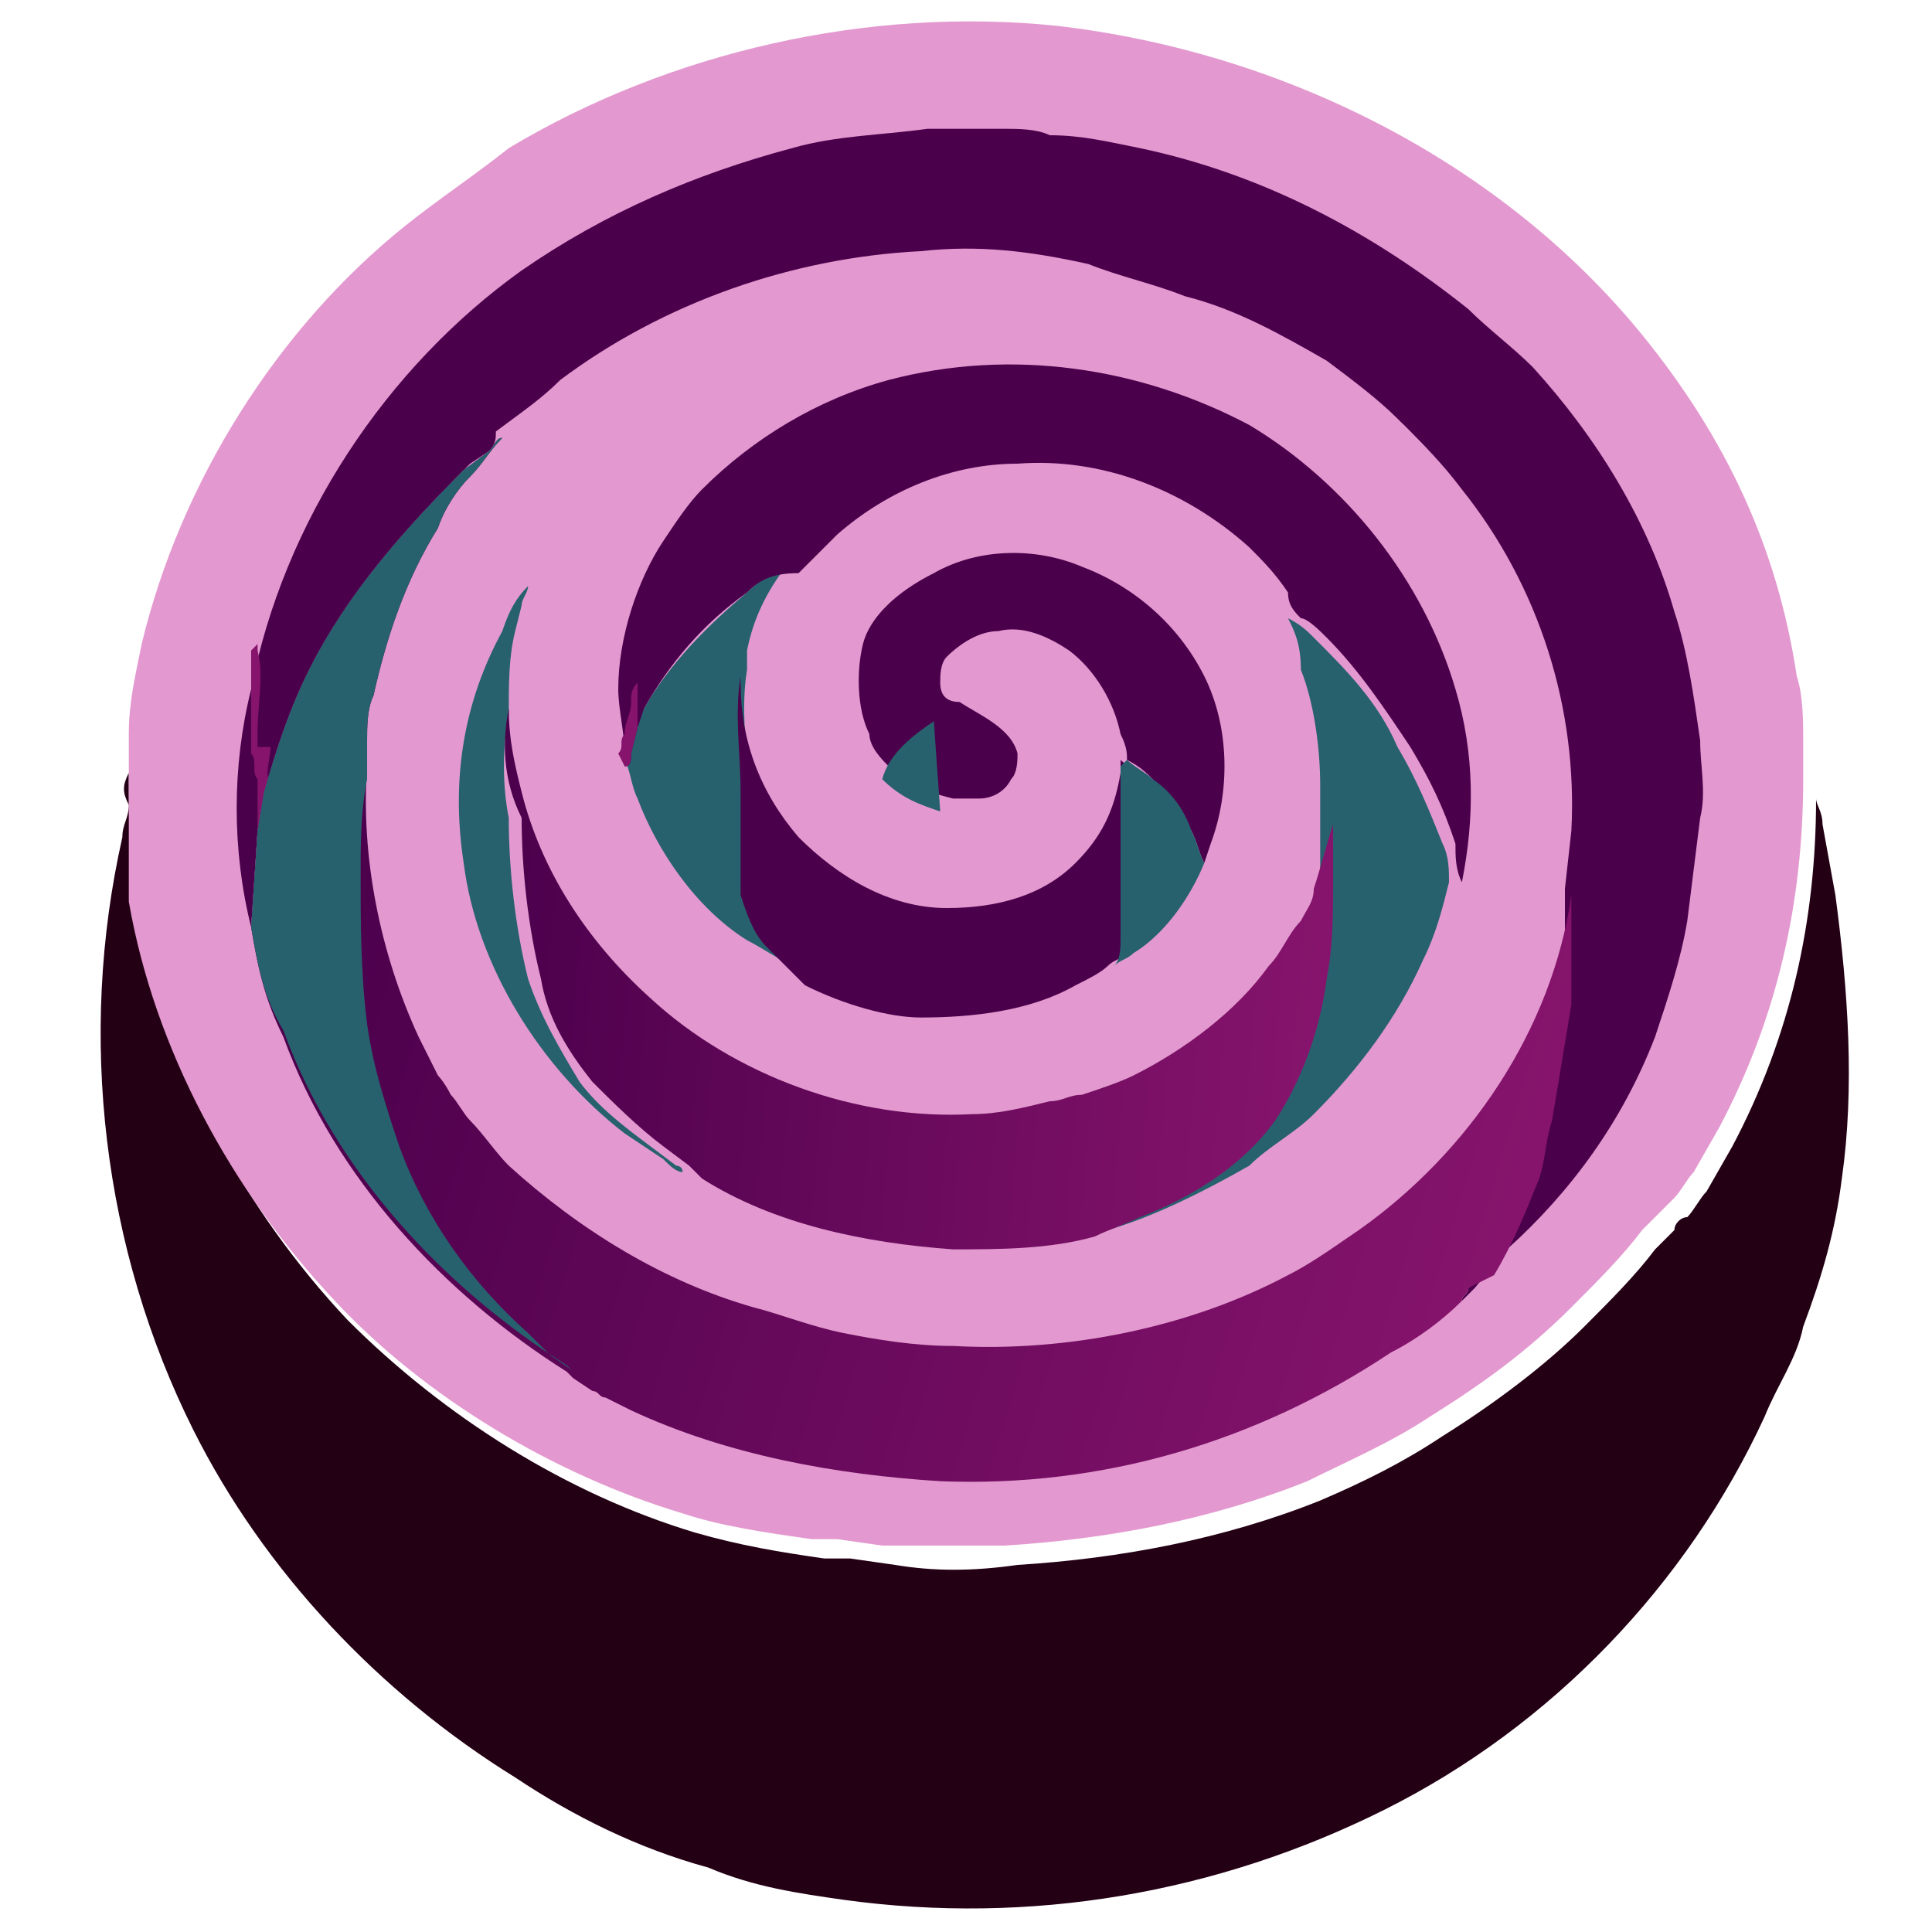 <?xml version="1.0" encoding="utf-8"?>
<!-- Generator: Adobe Illustrator 26.1.0, SVG Export Plug-In . SVG Version: 6.00 Build 0)  -->
<svg version="1.1" id="Layer_1" xmlns="http://www.w3.org/2000/svg" xmlns:xlink="http://www.w3.org/1999/xlink" x="0px" y="0px"
	 viewBox="0 0 30 30" style="enable-background:new 0 0 30 30;" xml:space="preserve">
<style type="text/css">
	.st0{fill:#240015;}
	.st1{fill:#E399CF;}
	.st2{fill:#4B004C;}
	.st3{fill:#86146C;}
	.st4{fill:#28616E;}
	.st5{fill:url(#SVGID_1_);}
	.st6{fill:url(#SVGID_00000075146107112787619320000001280961431756316060_);}
</style>
<path class="st0" d="M2,12c0,0.8,0,1.6,0.2,2.3c0.4,2.3,1.6,4.5,3.2,6.2c1.5,1.5,3.4,2.7,5.4,3.3c0.7,0.2,1.3,0.3,2,0.4
	c0.1,0,0.2,0,0.4,0l0.7,0.1c0.6,0.1,1.2,0.1,1.9,0c1.6-0.1,3.2-0.4,4.7-1c0.7-0.3,1.3-0.6,1.9-1c0.8-0.5,1.6-1.1,2.2-1.7
	c0.4-0.4,0.8-0.8,1.1-1.2l0.3-0.3c0-0.1,0.1-0.2,0.2-0.2l0,0c0.1-0.1,0.2-0.3,0.3-0.4l0.4-0.7c0.9-1.7,1.3-3.5,1.3-5.4l0,0
	c0,0.1,0.1,0.2,0.1,0.4l0.2,1.1c0.2,1.5,0.3,3,0.1,4.4c-0.1,0.8-0.3,1.5-0.6,2.3c-0.1,0.5-0.4,0.9-0.6,1.4c-1.2,2.6-3.3,4.8-5.9,6.1
	c-2.6,1.3-5.5,1.8-8.4,1.4c-0.7-0.1-1.4-0.2-2.1-0.5c-1.1-0.3-2.1-0.8-3-1.4c-2.1-1.3-3.9-3.2-5-5.4c-1.4-2.8-1.8-6.1-1.1-9.2
	c0-0.2,0.1-0.3,0.1-0.5C1.9,12.3,1.9,12.2,2,12z"/>
<path class="st1" d="M2,12l0-0.6c0-0.5,0.1-0.9,0.2-1.4c0.6-2.5,2.1-4.9,4.1-6.5c0.5-0.4,1.1-0.8,1.6-1.2c2.5-1.5,5.6-2.2,8.5-1.9
	c3.5,0.4,6.9,2.1,9.1,4.8c1.3,1.6,2.1,3.3,2.4,5.3c0.1,0.3,0.1,0.7,0.1,1l0,0.4c0,0.1,0,0.1,0,0.2c0,1.9-0.4,3.7-1.3,5.4l-0.4,0.7
	c-0.1,0.1-0.2,0.3-0.3,0.4l0,0c-0.1,0.1-0.1,0.1-0.2,0.2l-0.3,0.3c-0.3,0.4-0.7,0.8-1.1,1.2c-0.7,0.7-1.4,1.2-2.2,1.7
	c-0.6,0.4-1.3,0.7-1.9,1c-1.5,0.6-3.1,0.9-4.7,1c-0.6,0-1.3,0-1.9,0l-0.7-0.1c-0.1,0-0.2,0-0.4,0c-0.7-0.1-1.4-0.2-2-0.4
	c-2-0.6-4-1.8-5.4-3.3c-1.6-1.7-2.8-3.9-3.2-6.2C2,13.6,2,12.8,2,12z"/>
<path class="st2" d="M3.9,14.4c-0.3-1.2-0.3-2.5,0-3.7c0.5-2.6,2.1-5,4.2-6.5c1.3-0.9,2.7-1.5,4.2-1.9c0.7-0.2,1.4-0.2,2.1-0.3
	c0.4,0,0.8,0,1.2,0c0.2,0,0.5,0,0.7,0.1c0.5,0,0.9,0.1,1.4,0.2c1.9,0.4,3.6,1.3,5.1,2.5c0.3,0.3,0.7,0.6,1,0.9
	c1,1.1,1.8,2.4,2.2,3.8c0.2,0.6,0.3,1.3,0.4,2c0,0.4,0.1,0.8,0,1.2l-0.2,1.6c-0.1,0.6-0.3,1.2-0.5,1.8c-0.5,1.3-1.3,2.4-2.3,3.3
	L22.9,20c-0.1,0.1-0.1,0.1-0.2,0.2l0,0c0-0.1,0.1-0.1,0.1-0.2l0.2-0.4c0.3-0.5,0.5-1,0.7-1.5c0.1-0.3,0.2-0.6,0.2-0.9
	c0.1-0.6,0.3-1.2,0.3-1.8l0-1.2l0-0.3c0-0.1,0-0.1,0-0.2l0.1-0.9c0.1-1.9-0.6-3.8-1.7-5.3c-0.3-0.4-0.6-0.7-0.9-1
	c-0.3-0.3-0.7-0.6-1.1-0.9c-0.7-0.4-1.4-0.8-2.2-1c-0.5-0.2-1-0.3-1.5-0.5c-0.9-0.2-1.7-0.3-2.6-0.2c-2,0.1-4,0.8-5.6,2
	c-0.3,0.3-0.6,0.5-1,0.8C7.7,6.8,7.7,6.9,7.6,7L7.3,7.2c-0.9,0.9-1.8,1.9-2.4,3.1c-0.3,0.6-0.6,1.3-0.7,1.9L4,12.9L3.9,14.4z"/>
<path class="st3" d="M4,12.9l0-0.1l0,0c0,0,0,0,0-0.1l0,0l0,0v-0.1l0,0c0,0,0,0,0-0.1c0,0,0,0,0-0.1l0,0c0,0,0-0.1,0-0.1
	c0,0,0,0,0-0.1l0,0c0-0.1,0-0.1,0-0.1c-0.1-0.1,0-0.3-0.1-0.4c0,0,0-0.1,0-0.1l0,0l0,0c0,0,0,0,0-0.1l0,0l0,0c0,0,0-0.1,0-0.1l0,0
	c0,0,0,0,0-0.1l0,0l0,0l0,0l0-0.1c0,0,0-0.1,0-0.1l0,0l0,0c0,0,0-0.1,0-0.1c0,0,0,0,0-0.1c0,0,0,0,0,0l0,0h0c0,0,0,0,0-0.1
	c0,0,0,0,0,0c0,0,0,0,0-0.1l0,0c0-0.1,0,0,0-0.1l0,0l0,0c0,0,0-0.1,0-0.1c0,0,0-0.1,0-0.1l0,0l0,0l0,0l0,0l0-0.1l0,0l0,0l0,0l0,0
	c0,0,0,0,0-0.1l0,0l0,0c0,0,0,0,0-0.1l0,0l0,0l0.1-0.1l0,0l0,0l0,0l0,0l0,0c0,0,0,0.1,0,0.1l0,0l0,0l0,0h0C4.1,10.5,4,10.9,4,11.4
	c0,0.1,0,0.2,0,0.2c0,0,0.1,0,0.1,0c0,0,0,0,0.1,0c0,0.2-0.1,0.4,0,0.6l0,0c0,0,0,0.1,0,0.1l0,0.1l0-0.1l0,0L4,12.9z"/>
<path class="st1" d="M7.8,6.8c0.3-0.3,0.6-0.6,1-0.8c1.6-1.2,3.6-1.9,5.6-2c0.9,0,1.8,0,2.6,0.2c0.5,0.1,1,0.3,1.5,0.5
	c0.8,0.3,1.5,0.6,2.2,1c0.4,0.3,0.7,0.6,1.1,0.9c0.3,0.3,0.6,0.6,0.9,1c1.2,1.5,1.8,3.4,1.7,5.3l-0.1,0.9c0,0.1,0,0.1,0,0.2l0,0.3
	l0,1.2c-0.1,0.6-0.2,1.2-0.3,1.8c-0.1,0.3-0.1,0.6-0.2,0.9c-0.2,0.5-0.4,1-0.7,1.5L22.8,20c0,0.1-0.1,0.1-0.1,0.2
	c-0.3,0.3-0.7,0.6-1.1,0.8c-2.1,1.4-4.5,2.1-7,2c-1.6-0.1-3.3-0.4-4.8-1.1l-0.4-0.2c-0.1,0-0.1-0.1-0.2-0.1l0,0l-0.3-0.2l-0.1-0.1
	c-1.9-1.2-3.6-3-4.4-5.2C4.1,15.5,4,15,3.9,14.4L4,12.9l0.1-0.6c0.2-0.7,0.4-1.3,0.7-1.9c0.6-1.2,1.5-2.2,2.4-3.1L7.6,7
	C7.7,6.9,7.7,6.8,7.8,6.8z"/>
<path class="st4" d="M10.6,18.2c-0.1,0-0.2-0.1-0.3-0.2l-0.6-0.4c-1.3-1-2.3-2.6-2.5-4.2c-0.2-1.3,0-2.5,0.6-3.6
	C7.9,9.5,8,9.3,8.2,9.1c0,0.1-0.1,0.2-0.1,0.3L8,9.8c-0.1,0.4-0.1,0.8-0.1,1.3c-0.1,0.5-0.1,1.1,0,1.6c0,0.8,0.1,1.7,0.3,2.5
	c0.2,0.6,0.5,1.1,0.8,1.6c0.3,0.4,0.7,0.7,1.1,1l0.4,0.3C10.5,18.1,10.6,18.1,10.6,18.2z"/>
<path class="st4" d="M10,11c0.4-0.7,1-1.3,1.6-1.8C11.8,9,12,8.9,12.2,8.8c-0.3,0.4-0.5,0.8-0.6,1.3c0,0.1,0,0.2,0,0.3
	c0,0,0,0.1,0,0.1l0-0.1l0,0c-0.1,0.6,0,1.2,0,1.8l0,0.9c0,0.2,0,0.5,0,0.7c0.1,0.3,0.2,0.6,0.4,0.8c0.1,0.1,0.2,0.3,0.4,0.4
	c0.1,0.1,0.1,0.1,0.2,0.2c-0.1,0-0.2-0.1-0.3-0.2c-0.2-0.1-0.5-0.3-0.7-0.4c-0.8-0.5-1.4-1.4-1.7-2.2c-0.1-0.2-0.1-0.4-0.2-0.6
	c0-0.1,0.1-0.2,0.1-0.2l0.1-0.4L10,11z"/>
<path class="st4" d="M20,9.6c0.2,0.1,0.3,0.2,0.4,0.3c0.5,0.5,1,1,1.3,1.7c0.3,0.5,0.5,1,0.7,1.5c0.1,0.2,0.1,0.4,0.1,0.6l0,0
	c-0.1,0.4-0.2,0.8-0.4,1.2c-0.4,0.9-1,1.7-1.7,2.4c-0.3,0.3-0.7,0.5-1,0.8c-0.7,0.4-1.5,0.8-2.2,1c-0.1,0-0.3,0.1-0.4,0.1
	c0.2-0.1,0.5-0.2,0.7-0.3c0.8-0.3,1.6-0.8,2.1-1.5c0.4-0.6,0.7-1.4,0.8-2.2c0.1-0.5,0.1-1,0.1-1.5l0-0.6c0-0.1,0-0.2,0-0.3
	c0-0.2,0-0.4,0-0.6c0-0.6-0.1-1.3-0.3-1.8C20.2,10,20.1,9.8,20,9.6z"/>
<path class="st2" d="M14.5,8.9c0.7-0.4,1.6-0.4,2.3-0.1c0.8,0.3,1.5,0.9,1.9,1.7c0.4,0.8,0.4,1.8,0.1,2.6l-0.1,0.3
	c-0.1-0.2-0.1-0.3-0.2-0.5c-0.2-0.3-0.4-0.6-0.6-0.8c-0.1-0.1-0.2-0.2-0.4-0.3c0-0.1,0-0.2-0.1-0.4c-0.1-0.5-0.4-1-0.8-1.3
	c-0.3-0.2-0.7-0.4-1.1-0.3c-0.3,0-0.6,0.2-0.8,0.4c-0.1,0.1-0.1,0.3-0.1,0.4c0,0.2,0.1,0.3,0.3,0.3c0.3,0.2,0.8,0.4,0.9,0.8
	c0,0.1,0,0.3-0.1,0.4c-0.1,0.2-0.3,0.3-0.5,0.3l0,0c-0.1,0-0.3,0-0.4,0c-0.4-0.1-0.7-0.2-1-0.5c-0.1-0.1-0.3-0.3-0.3-0.5l0,0
	c-0.2-0.4-0.2-1-0.1-1.4C13.5,9.6,13.9,9.2,14.5,8.9z"/>
<path class="st4" d="M13.7,12.1c0.1-0.4,0.5-0.7,0.8-0.9l0.1,1.4C14.3,12.5,14,12.4,13.7,12.1z"/>
<path class="st2" d="M12.5,15.3c-0.1-0.1-0.1-0.1-0.2-0.2c-0.1-0.1-0.3-0.3-0.4-0.4c-0.2-0.2-0.3-0.5-0.4-0.8c0-0.2,0-0.5,0-0.7
	l0-0.9c0-0.6-0.1-1.2,0-1.8l0,0l0,0.1c0,0.9,0.3,1.7,0.9,2.4c0.6,0.6,1.4,1.1,2.3,1.1c0.8,0,1.5-0.2,2-0.7c0.4-0.4,0.6-0.8,0.7-1.4
	l0-0.2c0.1,0.1,0.3,0.2,0.4,0.3c0.3,0.2,0.5,0.5,0.6,0.8c0.1,0.2,0.1,0.3,0.2,0.5c-0.2,0.5-0.6,1.1-1.1,1.4
	c-0.1,0.1-0.2,0.1-0.3,0.2l0,0c-0.1,0.1-0.3,0.2-0.5,0.3c-0.7,0.4-1.6,0.5-2.4,0.5C13.8,15.8,13.1,15.6,12.5,15.3z"/>
<path class="st4" d="M17.5,11.8c0.1,0.1,0.3,0.2,0.4,0.3c0.3,0.2,0.5,0.5,0.6,0.8c0.1,0.2,0.1,0.3,0.2,0.5c-0.2,0.5-0.6,1.1-1.1,1.4
	c-0.1,0.1-0.2,0.1-0.3,0.2l0,0c0.1-0.1,0.1-0.3,0.1-0.4l0,0c0-0.2,0-0.3,0-0.5l0-0.8l0-0.9c0-0.2,0-0.3,0-0.5L17.5,11.8z"/>
<path class="st2" d="M10.3,8.4c0.2-0.3,0.4-0.6,0.6-0.8c0.8-0.8,1.8-1.4,2.9-1.7c1.9-0.5,3.9-0.2,5.6,0.7c1.5,0.9,2.7,2.4,3.2,4.1
	c0.3,1,0.3,2,0.1,3l0,0c-0.1-0.2-0.1-0.4-0.1-0.6c-0.2-0.6-0.4-1-0.7-1.5c-0.4-0.6-0.8-1.2-1.3-1.7c-0.1-0.1-0.3-0.3-0.4-0.3
	c-0.1-0.1-0.2-0.2-0.2-0.4c-0.2-0.3-0.4-0.5-0.6-0.7c-1-0.9-2.3-1.4-3.6-1.3c-1,0-2,0.4-2.8,1.1c-0.2,0.2-0.4,0.4-0.6,0.6
	C12,8.9,11.8,9,11.6,9.2c-0.7,0.5-1.2,1.1-1.6,1.8l-0.1,0.3l-0.1,0.4c0,0.1,0,0.2-0.1,0.2l0-0.2c0-0.3-0.1-0.7-0.1-1
	C9.6,9.9,9.9,9,10.3,8.4z"/>
<path class="st3" d="M9.6,11.7c0.1-0.1,0-0.2,0.1-0.3c0-0.2,0.1-0.3,0.1-0.5c0-0.1,0-0.2,0.1-0.3c0,0,0,0,0,0c0,0.1,0,0.1,0,0.2
	l0,0.5l-0.1,0.4c0,0.1,0,0.2-0.1,0.2L9.6,11.7z"/>
<linearGradient id="SVGID_1_" gradientUnits="userSpaceOnUse" x1="7.568" y1="15.13" x2="20.439" y2="14.037" gradientTransform="matrix(1 0 0 -1 0 30)">
	<stop  offset="0" style="stop-color:#4B004C"/>
	<stop  offset="1" style="stop-color:#86146C"/>
</linearGradient>
<path class="st5" d="M7.9,11c0,0.5,0.1,0.9,0.2,1.3c0.3,1.2,1,2.3,2,3.2c1.3,1.2,3.2,1.9,5,1.8c0.4,0,0.8-0.1,1.2-0.2
	c0.2,0,0.3-0.1,0.5-0.1c0.3-0.1,0.6-0.2,0.8-0.3c0.8-0.4,1.6-1,2.1-1.7c0.2-0.2,0.3-0.5,0.5-0.7c0.1-0.2,0.2-0.3,0.2-0.5
	c0.1-0.3,0.2-0.7,0.3-1c0,0.1,0,0.2,0,0.3l0,0.6c0,0.5,0,1-0.1,1.5c-0.1,0.8-0.4,1.6-0.8,2.2c-0.5,0.7-1.3,1.2-2.1,1.5
	c-0.2,0.1-0.5,0.2-0.7,0.3c0,0,0,0,0,0c-0.7,0.2-1.5,0.2-2.2,0.2c-1.4-0.1-2.8-0.4-3.9-1.1c-0.1-0.1-0.1-0.1-0.2-0.2l-0.4-0.3
	c-0.4-0.3-0.8-0.7-1.1-1c-0.4-0.5-0.7-1-0.8-1.6c-0.2-0.8-0.3-1.7-0.3-2.5C7.8,12.1,7.8,11.5,7.9,11z"/>
<linearGradient id="SVGID_00000000911581208579297680000011563552525584066729_" gradientUnits="userSpaceOnUse" x1="5.098" y1="16.714" x2="23.565" y2="11.188" gradientTransform="matrix(1 0 0 -1 0 30)">
	<stop  offset="0" style="stop-color:#4B004C"/>
	<stop  offset="1" style="stop-color:#86146C"/>
</linearGradient>
<path style="fill:url(#SVGID_00000000911581208579297680000011563552525584066729_);" d="M7.8,6.8L7.8,6.8C7.6,7,7.5,7.2,7.3,7.4
	C7.1,7.6,6.9,7.9,6.8,8.2c-0.5,0.8-0.8,1.7-1,2.6c-0.1,0.2-0.1,0.5-0.1,0.7c0,0.1,0,0.3,0,0.4c-0.1,1.4,0.2,2.9,0.8,4.2l0.3,0.6
	C6.8,16.7,6.9,16.8,7,17c0.1,0.1,0.2,0.3,0.3,0.4c0.2,0.2,0.4,0.5,0.6,0.7c1.1,1,2.4,1.8,3.8,2.2c0.4,0.1,0.9,0.3,1.4,0.4
	c0.5,0.1,1.1,0.2,1.7,0.2c1.8,0.1,3.7-0.3,5.2-1.1c0.4-0.2,0.8-0.5,1.1-0.7c1.7-1.2,3-3.1,3.3-5.2c0,0.1,0,0.1,0,0.2l0,0.3l0,1.2
	c-0.1,0.6-0.2,1.2-0.3,1.8c-0.1,0.3-0.1,0.6-0.2,0.9c-0.2,0.5-0.4,1-0.7,1.5L22.8,20c0,0.1-0.1,0.1-0.1,0.2
	c-0.3,0.3-0.7,0.6-1.1,0.8c-2.1,1.4-4.5,2.1-7,2c-1.6-0.1-3.3-0.4-4.8-1.1l-0.4-0.2c-0.1,0-0.1-0.1-0.2-0.1l0,0l-0.3-0.2l-0.1-0.1
	c-1.9-1.2-3.6-3-4.4-5.2C4.1,15.5,4,15,3.9,14.4L4,12.9l0.1-0.6c0.2-0.7,0.4-1.3,0.7-1.9c0.6-1.2,1.5-2.2,2.4-3.1L7.6,7
	C7.7,6.9,7.7,6.8,7.8,6.8z"/>
<path class="st4" d="M7.8,6.8L7.8,6.8C7.6,7,7.5,7.2,7.3,7.4C7.1,7.6,6.9,7.9,6.8,8.2c-0.5,0.8-0.8,1.7-1,2.6
	c-0.1,0.2-0.1,0.5-0.1,0.7c0,0.1,0,0.3,0,0.4c0,0.1,0,0.1,0,0.2c-0.1,0.5-0.1,1-0.1,1.5c0,0.7,0,1.5,0.1,2.3
	c0.1,0.7,0.3,1.3,0.5,1.9c0.4,1.1,1.1,2.1,2,2.9L8.5,21c0.1,0.1,0.3,0.2,0.4,0.3l-0.1-0.1c-1.9-1.2-3.6-3-4.4-5.2
	C4.1,15.5,4,15,3.9,14.4L4,12.9l0.1-0.6c0.2-0.7,0.4-1.3,0.7-1.9c0.6-1.2,1.5-2.2,2.4-3.1L7.6,7C7.7,6.9,7.7,6.8,7.8,6.8z"/>
</svg>
